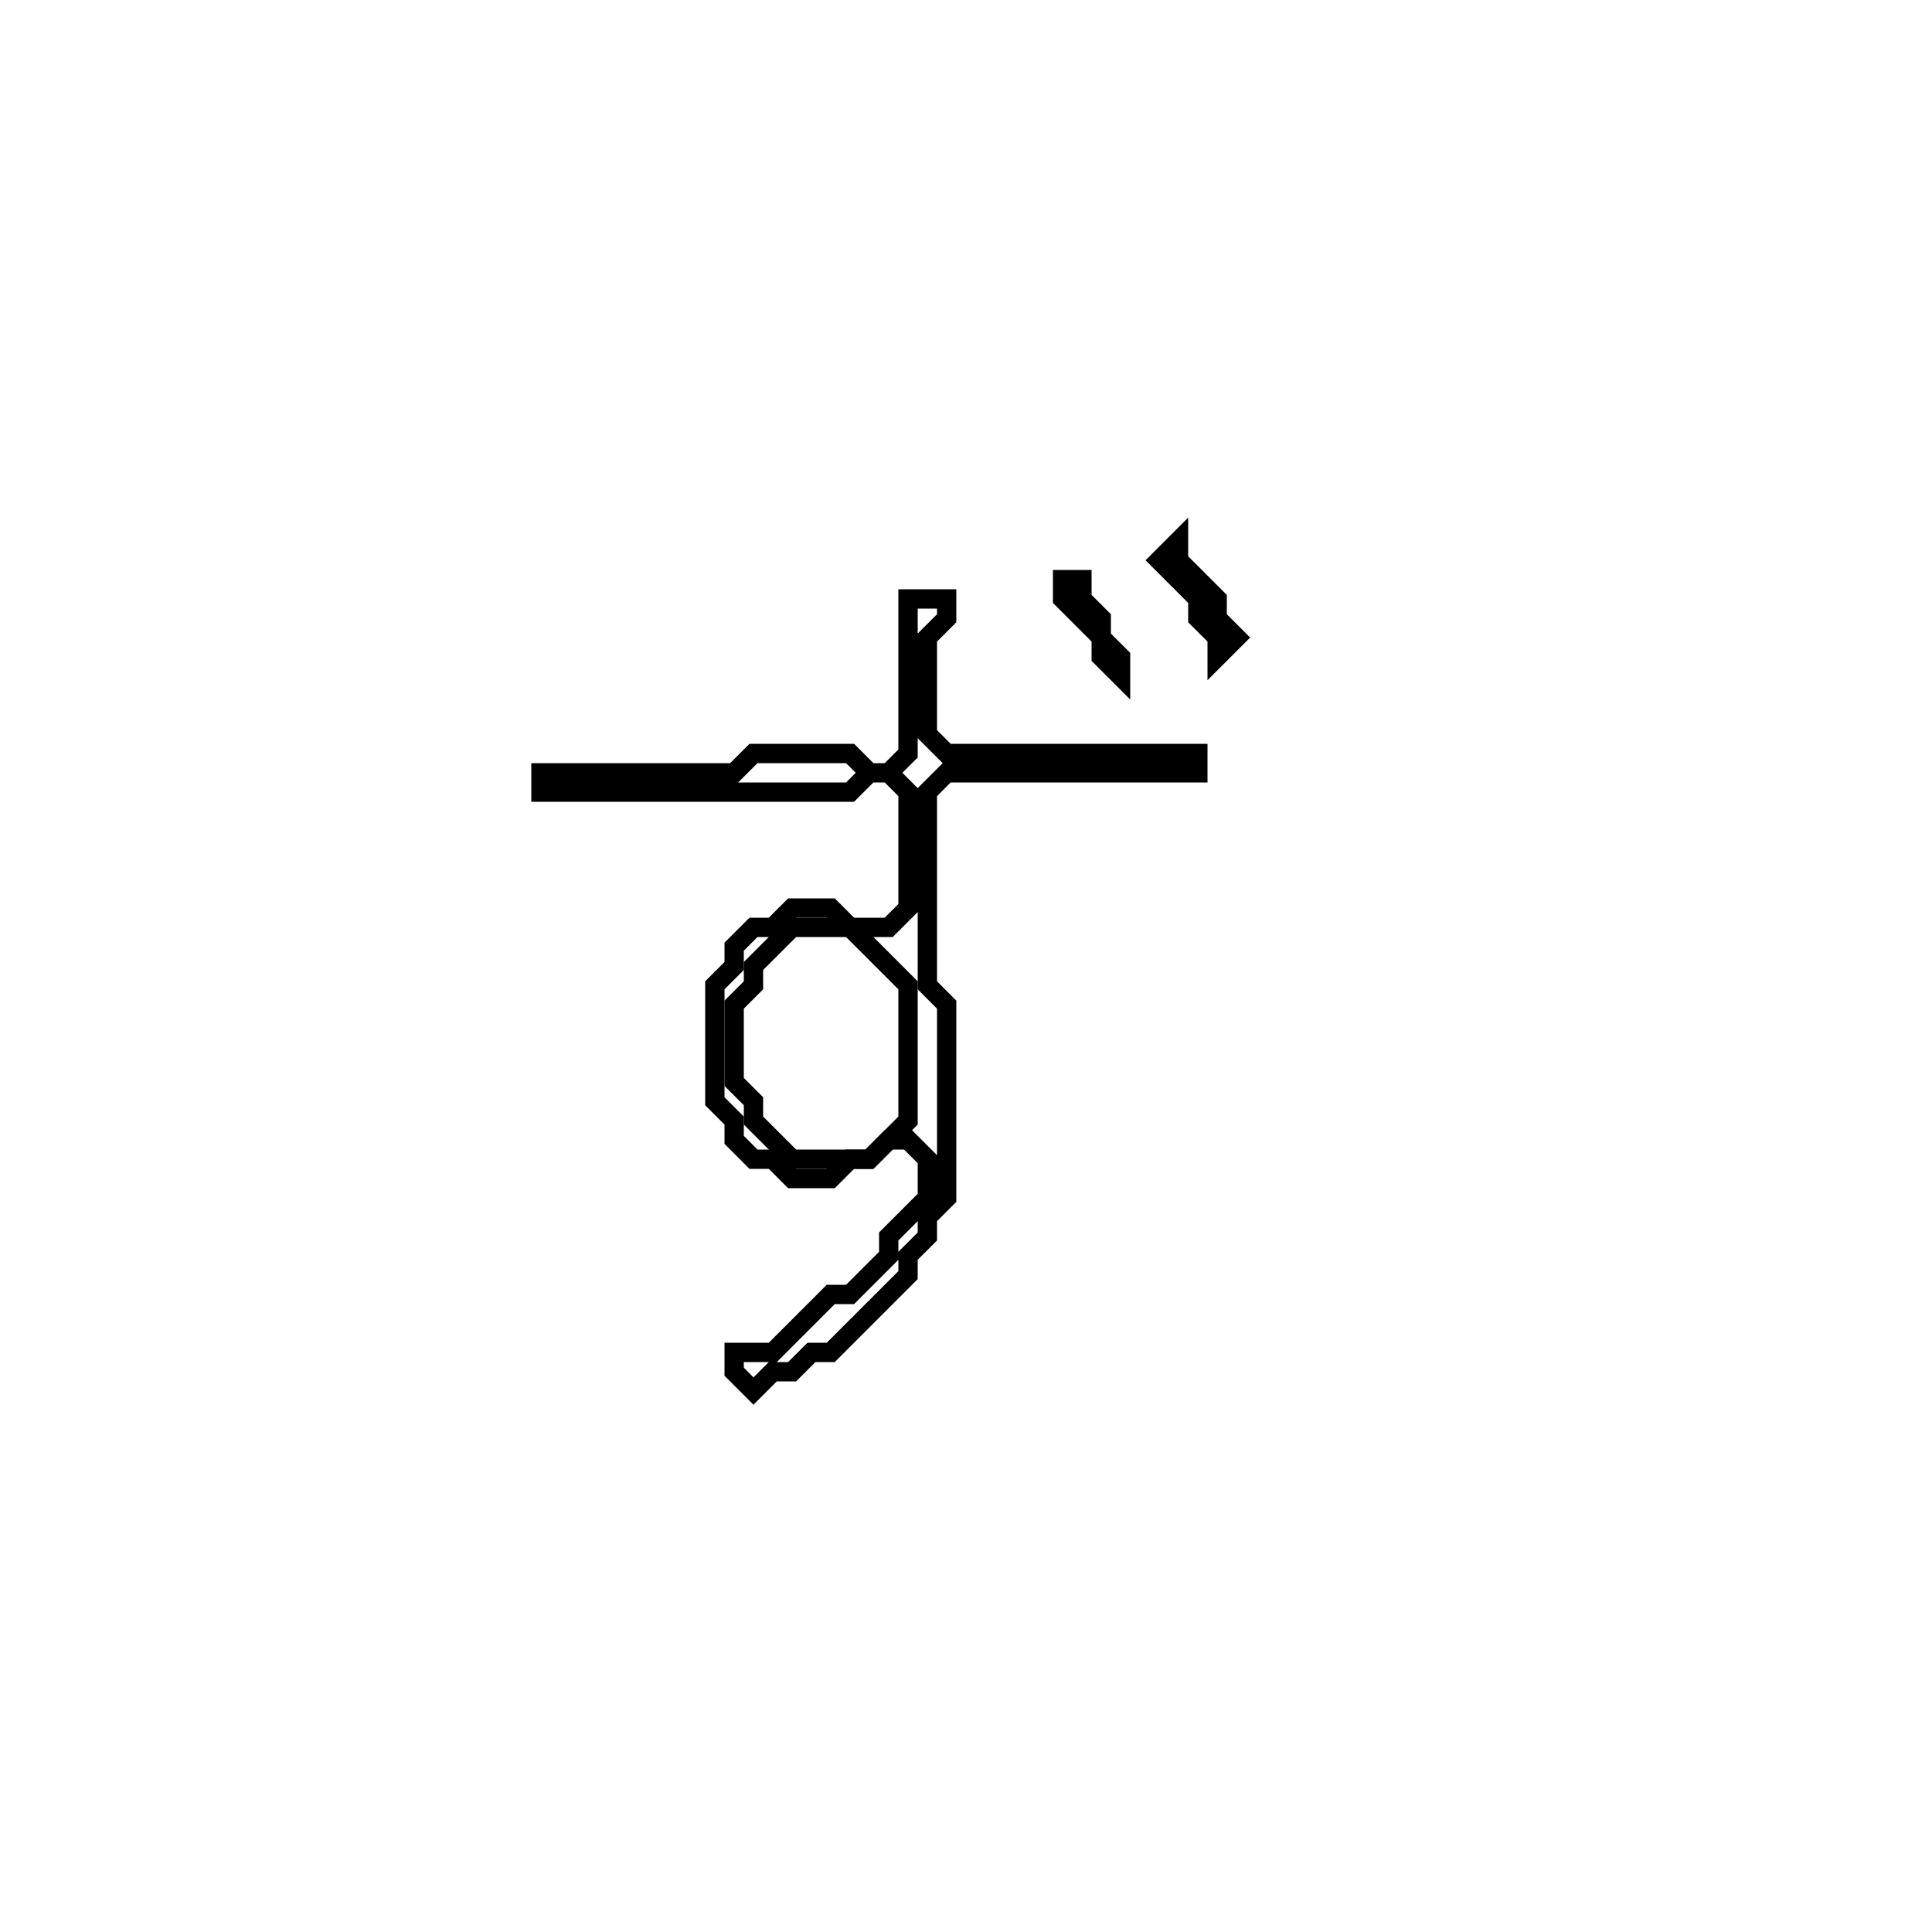 <?xml version="1.0" encoding="utf-8" ?>
<svg baseProfile="full" height="100" version="1.1" width="100" xmlns="http://www.w3.org/2000/svg" xmlns:ev="http://www.w3.org/2001/xml-events" xmlns:xlink="http://www.w3.org/1999/xlink"><defs /><polygon fill="none" id="1" points="47,31 47,39 46,40 45,40 44,39 39,39 38,40 28,40 28,41 44,41 45,40 46,40 47,41 47,47 46,48 44,48 43,47 41,47 40,48 39,48 38,49 38,50 37,51 37,57 38,58 38,59 39,60 40,60 41,61 43,61 44,60 45,60 46,59 47,59 48,60 48,62 46,64 46,65 44,67 43,67 40,70 38,70 38,71 39,72 40,71 41,71 42,70 43,70 47,66 47,65 48,64 48,63 49,62 49,52 48,51 48,41 49,40 62,40 62,39 49,39 48,38 48,33 49,32 49,31" stroke="black" stroke-width="1" /><polygon fill="none" id="2" points="41,48 44,48 47,51 47,58 45,60 41,60 39,58 39,57 38,56 38,52 39,51 39,50" stroke="black" stroke-width="1" /><polygon fill="none" id="3" points="55,30 55,31 57,33 57,34 58,35 58,34 57,33 57,32 56,31 56,30" stroke="black" stroke-width="1" /><polygon fill="none" id="4" points="61,28 60,29 62,31 62,32 63,33 63,34 64,33 63,32 63,31 61,29" stroke="black" stroke-width="1" /></svg>